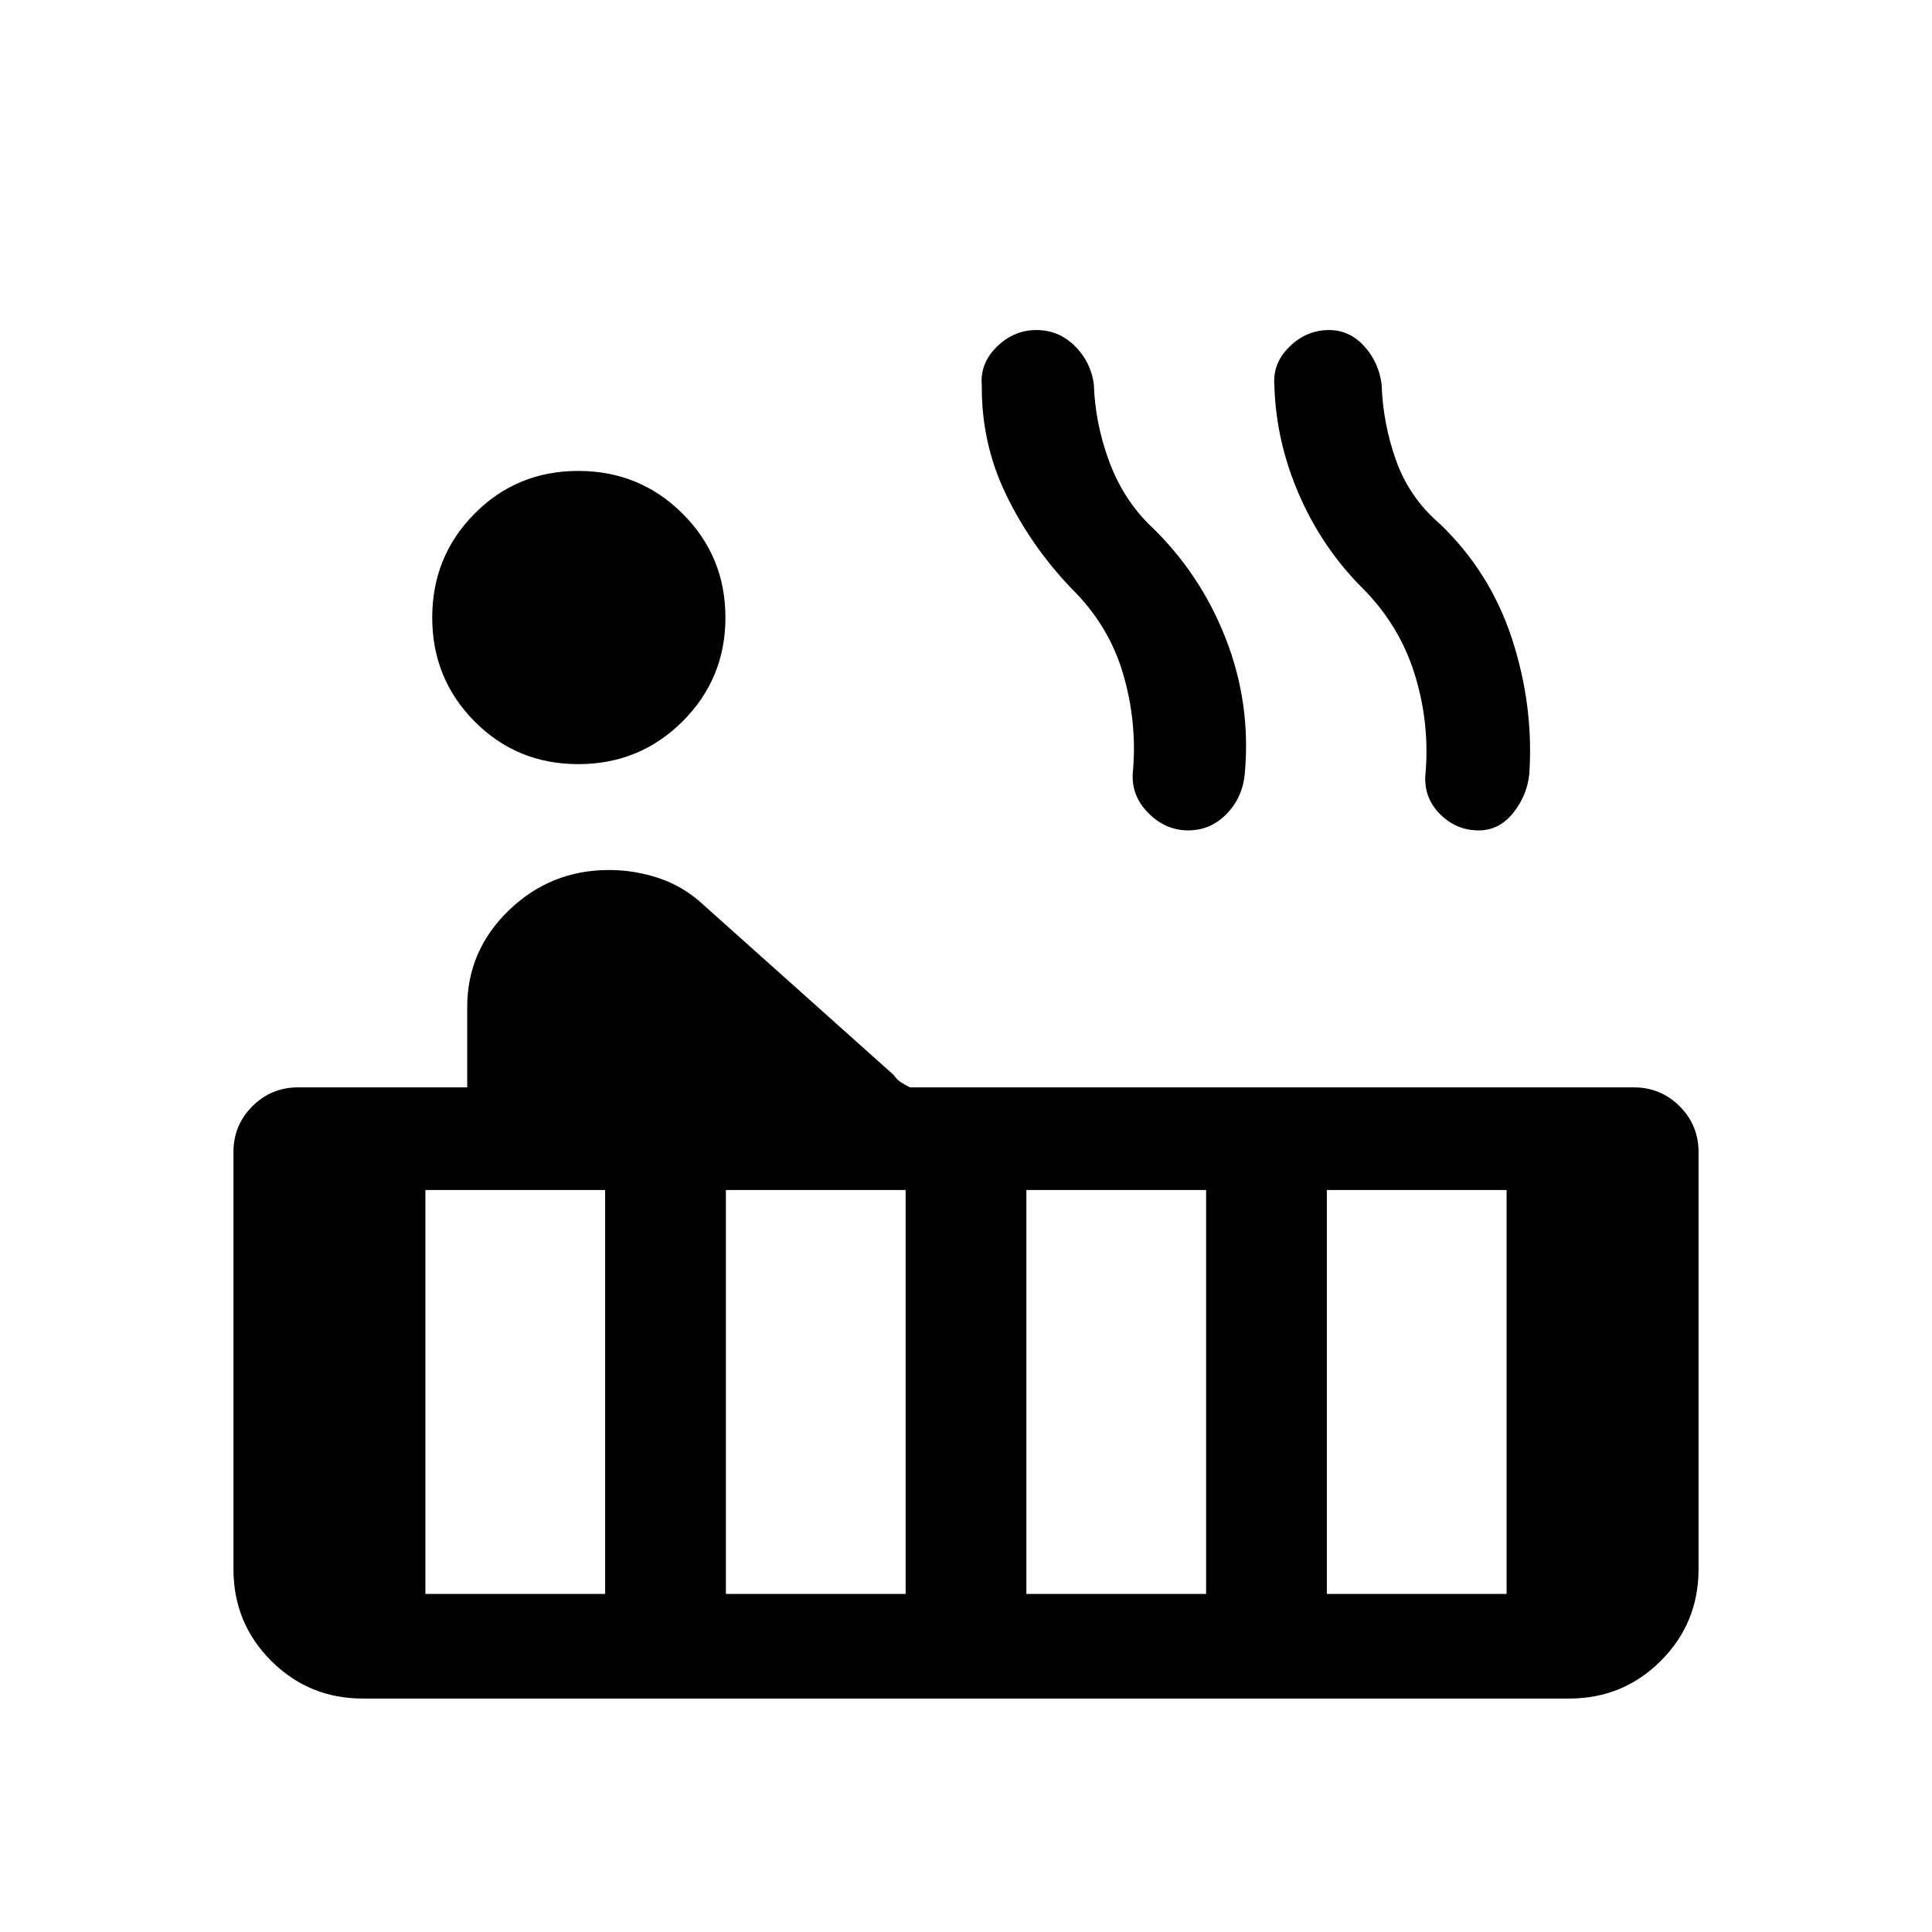 <svg xmlns="http://www.w3.org/2000/svg" height="20" viewBox="0 -960 960 960" width="20"><path d="M287.353-580.307q-30.507 0-51.545-21.22-21.038-21.221-21.038-51.615 0-30.395 21.038-51.625 21.038-21.231 51.545-21.231t51.807 21.221q21.301 21.22 21.301 51.614 0 30.395-21.301 51.625-21.3 21.231-51.807 21.231ZM180.309-116.001q-26.827 0-45.567-18.741-18.741-18.74-18.741-45.567v-207.229q0-13.365 9.395-22.759 9.394-9.394 22.759-9.394h84v-39.925q0-28.076 20.722-48.076 20.722-19.999 49.738-19.999 12.923 0 25.115 4.153 12.192 4.154 21.885 13.231l94.461 84.461q1.539 2.308 3.631 3.654 2.093 1.347 4.447 2.501h359.691q13.365 0 22.759 9.394 9.395 9.394 9.395 22.759v207.229q0 26.827-18.741 45.567-18.74 18.741-45.567 18.741H180.309Zm554.475-431.383q-11.168 0-19.168-8t-7.385-19.153q2.385-25.539-5.192-50.155-7.577-24.615-26.115-43.154-19.846-19.846-31.346-46.192t-12.347-54.192q-1-11.213 7.486-19.491 8.485-8.278 19.653-8.278 10.168 0 17.476 8 7.307 8 8.692 19.154.615 19.308 7.192 37.731 6.577 18.423 21.885 31.577 24.846 23.846 35.654 56.884 10.807 33.039 8.653 66.885-1 10.913-7.985 19.648-6.985 8.736-17.153 8.736Zm-144.385 0q-11.168 0-19.668-8.5t-7.884-19.653q2.384-24.924-4.693-49.347-7.076-24.423-26-42.962-19.846-20.846-32.153-46.192-12.308-25.346-12.154-54.192-1-11.213 7.485-19.491t19.653-8.278q11.169 0 19.168 8 8 8 9.385 19.154.615 18.923 7.384 37.538 6.77 18.616 19.924 31.77 25.23 23.846 38.038 56.384 12.808 32.539 9.654 67.385-1 11.913-8.985 20.148-7.986 8.236-19.154 8.236ZM659.307-168h89.309v-200.693h-89.309V-168Zm-149.308 0h89.309v-200.693h-89.309V-168Zm-149.307 0h89.309v-200.693h-89.309V-168Zm-149.308 0h89.309v-200.693h-89.309V-168Z"/></svg>